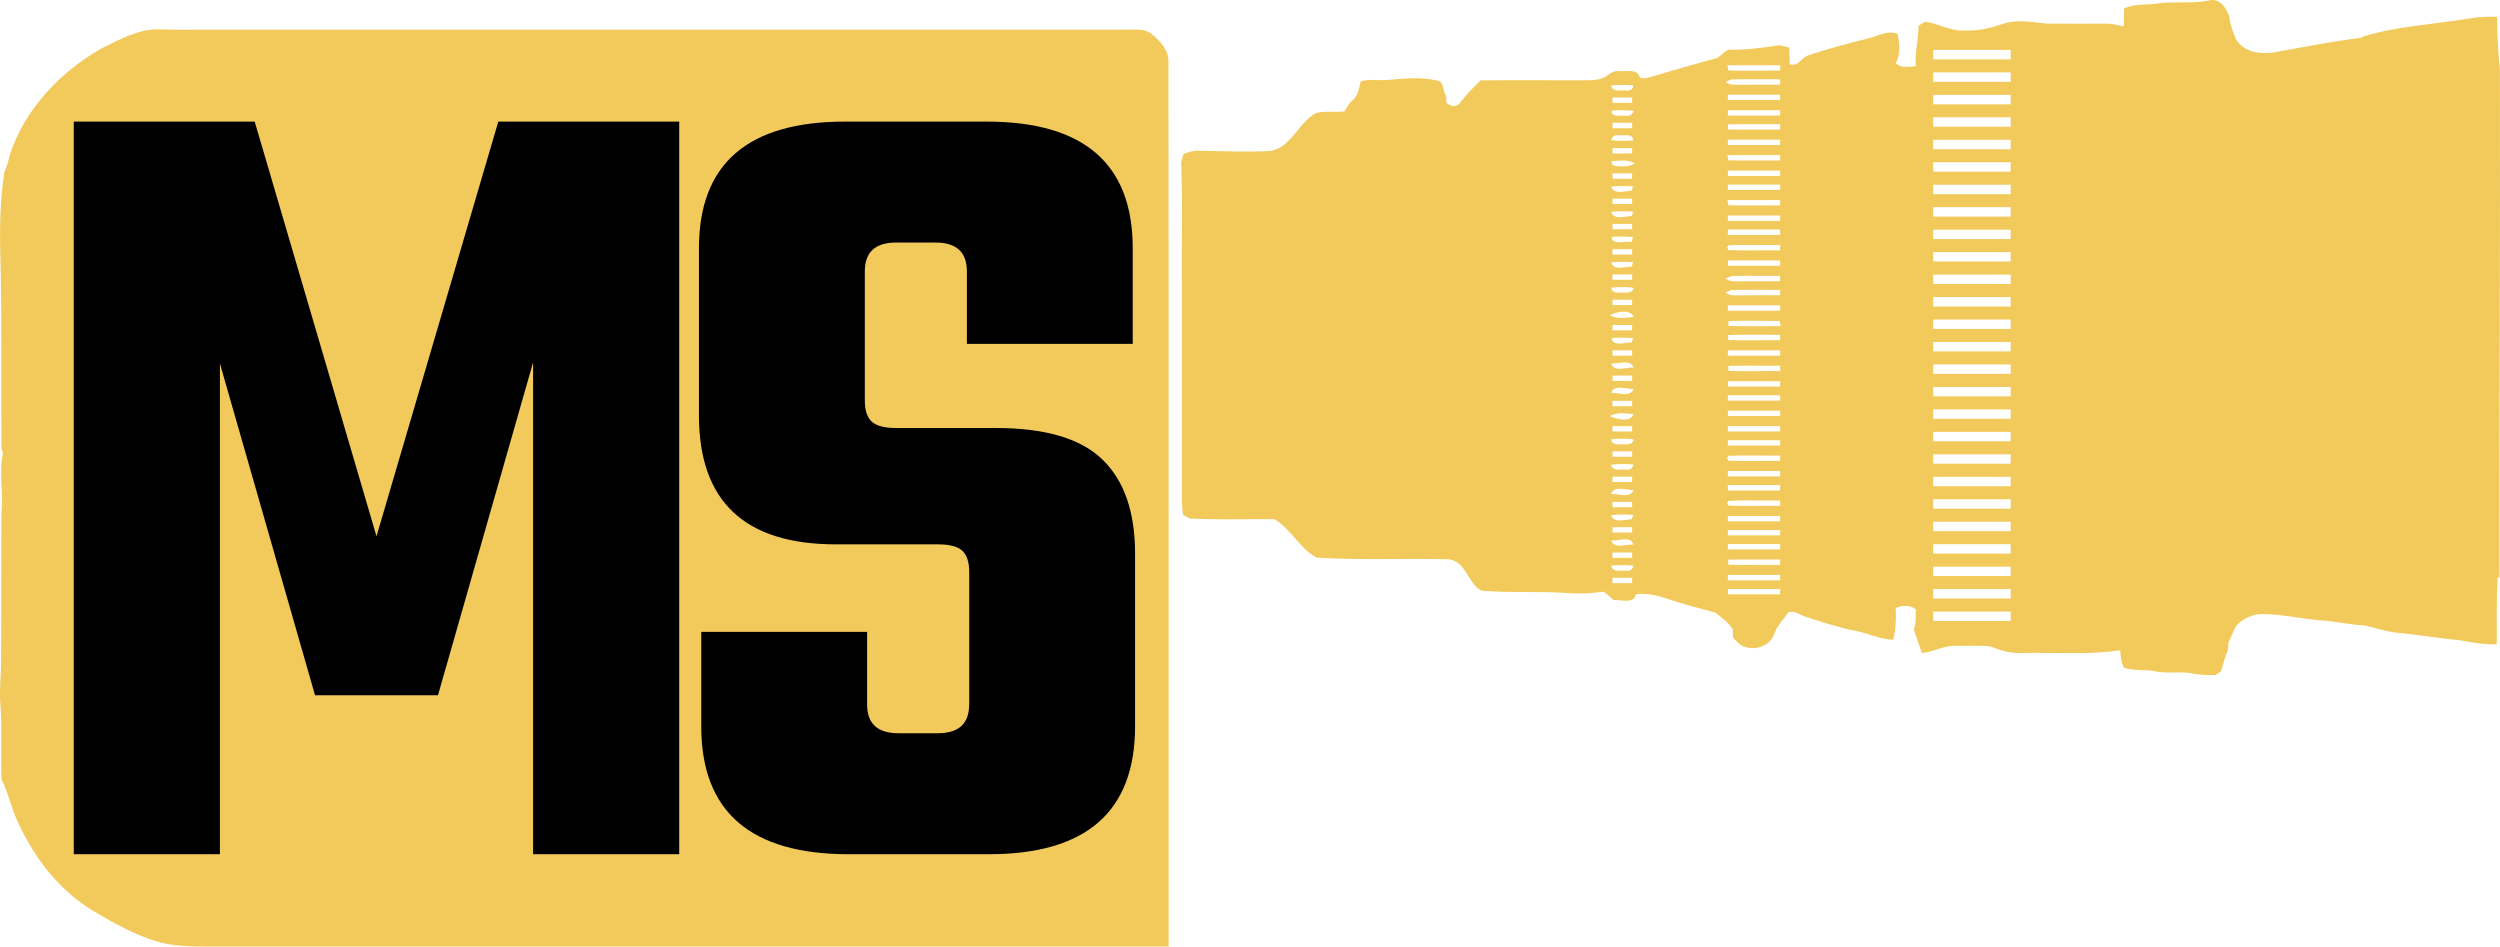 <?xml version="1.0" encoding="UTF-8"?>
<svg id="Layer_1" data-name="Layer 1" xmlns="http://www.w3.org/2000/svg" viewBox="0 0 890.23 337.05">
  <defs>
    <style>
      .cls-1, .cls-2 {
        stroke-width: 0px;
      }

      .cls-2 {
        fill: #f2ca5c;
      }
    </style>
  </defs>
  <path class="cls-2" d="M793.8,5.84c-1.03-3.07-3.35-6.6-7.13-5.7-5.65,1.27-11.46.3-17.16.95-4.37.83-8.98.06-13.15,1.9-.05,2.16-.06,4.32-.12,6.48-2.12-.57-4.28-1.11-6.5-1.05-7.01,0-14.03.08-21.04-.01-5.22-.56-10.69-1.66-15.79.19-4.21,1.51-8.65,2.4-13.13,2.26-4.98.39-9.37-2.4-14.18-3.16-.6.34-1.79,1.04-2.38,1.39-.16,4.87-1.32,9.67-1.04,14.56-2.39-.09-5.28.85-7.15-1.23,1.88-3.02,1.34-7.03.73-10.37-3-1.24-6.16.22-9,1.22-7.59,1.94-15.2,3.86-22.63,6.37-2.65.64-3.62,4.28-6.82,3.22-.06-1.98-.1-3.95-.15-5.92-.88-.21-2.65-.64-3.53-.85-5.61.85-11.27,1.67-16.96,1.61-2.69-.38-3.7,2.91-6.2,3.23-7.33,1.99-14.64,4.05-21.91,6.24-1.46.35-3.14,1.2-4.6.4-.91-3.27-4.78-1.99-7.27-2.25-2.21-.36-3.8,1.24-5.5,2.32-3.01,1.22-6.32.89-9.5.95-11.47.01-22.95-.1-34.43.03-2.59,2.42-5.01,5.03-7.25,7.78-1.01,1.95-3.73,1.66-4.95.07-.03-.59-.09-1.78-.12-2.38-1.08-1.55-.81-3.77-2.17-5.13-6.21-1.79-12.75-.96-19.08-.47-3.02.25-6.24-.48-9.13.47-.67,2.74-1.14,5.68-3.67,7.4-.82,1.04-1.5,2.17-2.17,3.32-3.3.41-6.72-.28-9.96.54-6.45,3.21-8.81,12.29-16.41,13.55-8.53.42-17.09.07-25.63-.09-1.83-.13-3.57.51-5.26,1.16-.28.99-.57,1.97-.88,2.95.64,14.76.1,29.56.28,44.33v70.05c0,3.72-.17,7.47.41,11.16.57.32,1.69.95,2.26,1.26,10.07.62,20.18.19,30.27.29,5.9,3.47,9.02,10.45,15,13.68,15.65.98,31.37.19,47.04.6,6.19.58,6.75,8.64,11.66,11.15,10.35.92,20.79.12,31.16.9,4.14.33,8.29.04,12.39-.52,1.22.92,2.38,1.91,3.49,2.96,2.59-.17,7.31,1.6,7.98-2.02,6.23-.88,12.07,2.17,17.96,3.7,3.46,1.03,7.01,1.78,10.42,2.9,2.19,1.71,4.56,3.41,6.08,5.77l.16,3.16c.87.8,1.72,1.63,2.55,2.47,4.5,2.56,10.7.8,12.3-4.33.96-2.76,3.24-4.74,4.74-7.2,2.19-1,4.18.98,6.21,1.51,5.92,1.89,11.81,3.91,17.92,5.04,4.48.92,8.7,3.04,13.32,3.15.89-3.7,1.09-7.49.87-11.27,2.32-1.04,4.99-1.1,7.14.37.05,2.44.12,4.93-.69,7.27.98,2.78,1.82,5.61,2.9,8.37,4.19-.42,7.98-2.82,12.26-2.57,4.02.09,8.07-.2,12.08.21,3.5,1.4,7.15,2.55,10.97,2.34,11.78-.24,23.62.72,35.3-.94.09,2.12.23,4.29,1.33,6.18,3.55,1.26,7.36.51,10.99,1.27,4.43.99,9.02-.11,13.46.82,2.67.55,5.4.57,8.1.54.51-.34,1.51-1.02,2.01-1.37.53-1.98,1.18-3.93,1.75-5.9.84-1.27.77-2.84.88-4.28.84-2.04,1.78-4.04,2.76-6.02,2.39-2.55,5.79-4.14,9.3-4.18,7.83.09,15.49,2.09,23.3,2.45,4.53.66,9.05,1.4,13.61,1.72,3.63.89,7.2,2.07,10.92,2.5,7.48.62,14.86,2.04,22.35,2.65,4.38.81,8.82,1.62,13.3,1.47.06-7.91-.19-15.83.33-23.74l.64-.04c-.08-60.51.31-121.02.15-181.53-.73-6.02-.95-12.06-1.02-18.12-3.33-.14-6.66.02-9.94.6-12.59,2.07-25.49,2.68-37.75,6.4l-.51.42c-9.56,1.18-19.01,3.05-28.49,4.72-5.59,1.33-12.52,1.38-16.14-3.88-1.17-2.7-2.17-5.49-2.54-8.42ZM716,17.78c-.01.84-.01,2.52-.01,3.36-9.19-.01-18.39,0-27.58,0,0-.84-.01-2.52-.01-3.36,9.2-.02,18.4-.01,27.6,0ZM633.91,23.24c0,.47-.01,1.43-.01,1.9-6.14-.05-12.29.12-18.44-.06-.08-.46-.26-1.37-.35-1.83,6.27-.03,12.54-.01,18.8-.01ZM716,25.78c-.01.84-.01,2.52-.01,3.36-9.19-.01-18.39,0-27.58,0,0-.84-.01-2.52-.01-3.36,9.2-.02,18.4-.01,27.6,0ZM633.91,28.24c0,.48-.01,1.43-.02,1.9-4.73,0-9.47-.02-14.21.04-1.77-.03-3.7.21-5.21-.99.53-.23,1.6-.69,2.13-.92,5.77-.13,11.54.01,17.31-.03ZM581.64,30.43c-.18,1.51-1.49,1.97-2.85,1.77-1.73-.17-4.74.76-5.02-1.78,2.62-.25,5.26-.25,7.87.01ZM716,33.78c-.01.84-.01,2.52-.01,3.36-9.19-.01-18.39,0-27.58,0,0-.84-.01-2.52-.02-3.36,9.21-.02,18.41-.01,27.61,0ZM633.9,33.74v1.9c-6.21,0-12.42,0-18.62,0v-1.91c6.21,0,12.41,0,18.62.01ZM581.19,34.74c0,.48.01,1.42.01,1.89-2.33.01-4.66.01-7,.01v-1.9h6.99ZM633.9,39.24c0,.48,0,1.43-.01,1.91h-18.6c0-.48-.01-1.44-.01-1.91,6.21-.01,12.42-.01,18.62,0ZM581.72,39.48c-.44,1.38-1.47,2-2.93,1.72-1.71-.23-4.9.84-4.95-1.81,2.62-.22,5.26-.23,7.88.09ZM716,41.78c-.01.84-.01,2.52-.01,3.36-9.19-.01-18.39,0-27.58,0,0-.84-.01-2.52-.02-3.36,9.21-.02,18.41-.01,27.61,0ZM581.19,43.74c0,.48.01,1.42.01,1.9h-7v-1.9h6.99ZM633.9,44.24v1.9c-6.18-.05-12.37.12-18.55-.06,0-.44-.03-1.33-.04-1.78,6.19-.18,12.39-.01,18.59-.06ZM581.59,49.97c-2.61.24-5.25.25-7.86-.04.28-1.42,1.4-2.01,2.78-1.74,1.74.22,4.93-.86,5.08,1.78ZM716,49.78c-.01.84-.01,2.52-.01,3.36-9.19-.01-18.39,0-27.58,0,0-.84-.01-2.52-.02-3.36,9.21-.02,18.41-.01,27.61,0ZM633.9,49.74v1.9h-18.63l.02-1.91c6.2,0,12.41,0,18.61.01ZM581.19,52.74c0,.48.01,1.42.01,1.89-2.33.01-4.66.01-7,.01v-1.9c2.34-.01,4.67,0,6.99,0ZM633.9,55.24c0,.48,0,1.43-.01,1.91-6.14-.06-12.28.11-18.42-.07-.09-.46-.27-1.38-.35-1.84,6.26-.02,12.52,0,18.78,0ZM582.08,58.13c-1.9,1.39-4.32,1.12-6.53,1.01-1.04-.03-1.63-.6-1.78-1.71,2.78-.13,5.78-.8,8.31.7ZM716,57.78c-.01.84-.01,2.52-.01,3.36-9.19-.01-18.39,0-27.58,0,0-.84-.01-2.52-.02-3.36,9.21-.02,18.41-.01,27.61,0ZM633.9,60.74v1.9c-6.21,0-12.41,0-18.61,0v-1.9c6.2-.01,12.4-.01,18.61,0ZM581.2,61.74c0,.48-.01,1.42-.01,1.9h-6.99v-1.9c2.34-.01,4.67,0,7,0ZM716,65.78c-.01.84-.01,2.52-.01,3.36-9.19-.01-18.39,0-27.58,0,0-.84-.01-2.52-.02-3.36,9.2-.02,18.41-.01,27.61,0ZM633.9,65.74v1.9c-6.21,0-12.42,0-18.63,0l.02-1.91c6.2,0,12.4,0,18.61.01ZM581.54,66.37c-.12.39-.36,1.15-.48,1.53-2.27.05-6.56,1.6-7.29-1.47,2.59-.25,5.19-.25,7.77-.06ZM581.2,70.74v1.89c-2.33.01-4.66.01-7,.01v-1.9c2.33-.01,4.67,0,7,0ZM633.9,71.24c0,.47-.01,1.43-.01,1.91-6.14-.06-12.28.1-18.42-.07-.08-.46-.26-1.38-.35-1.85,6.26,0,12.52,0,18.78.01ZM716,73.78c-.01.84-.01,2.52-.01,3.36-9.19-.01-18.39,0-27.58,0,0-.84-.01-2.52-.02-3.36,9.21-.02,18.41-.01,27.61,0ZM581.57,75.39c-.13.37-.38,1.12-.51,1.49-2.26.11-6.59,1.61-7.29-1.45,2.6-.25,5.21-.26,7.8-.04ZM633.91,76.74l-.02,1.9h-18.61v-1.9c6.21-.01,12.42-.01,18.63,0ZM581.19,79.74c0,.48.01,1.42.01,1.9h-7v-1.9c2.33-.01,4.66-.01,6.99,0ZM716,81.78c-.01.84-.01,2.52-.01,3.36-9.19-.01-18.39,0-27.58,0,0-.84-.01-2.52-.02-3.36,9.21-.02,18.41-.01,27.61,0ZM633.9,81.74v1.9c-6.21,0-12.42,0-18.63,0l.02-1.91c6.2,0,12.4,0,18.61.01ZM581.46,84.42c-.1.43-.29,1.3-.39,1.73-2.25-.55-6.74,1.49-7.24-1.77,2.54-.21,5.1-.2,7.63.04ZM633.9,87.24c0,.47,0,1.43-.01,1.91-6.15-.07-12.3.13-18.45-.09l-.4-1.01.53-.73c6.11-.24,12.22,0,18.33-.08ZM581.19,88.74c0,.48.01,1.42.01,1.89-2.33.01-4.66.01-7,.01v-1.9c2.34-.01,4.67,0,6.99,0ZM716,89.78c-.01.84-.01,2.52-.01,3.36-9.19-.01-18.39,0-27.58,0,0-.84-.01-2.52-.02-3.36,9.21-.02,18.41-.01,27.61,0ZM633.9,92.74v1.9c-6.21,0-12.41,0-18.61,0v-1.9c6.2-.01,12.41-.01,18.61,0ZM581.56,93.39c-.13.37-.38,1.13-.5,1.51-2.28.06-6.51,1.6-7.31-1.47,2.6-.26,5.21-.25,7.81-.04ZM581.21,97.74c0,.48-.02,1.42-.02,1.9h-6.99v-1.9c2.34-.01,4.67,0,7.01,0ZM716,97.78c-.01.84-.01,2.52-.01,3.36-9.19-.01-18.39,0-27.58,0,0-.84-.01-2.52-.02-3.36,9.21-.02,18.41-.01,27.61,0ZM633.9,98.24v1.9c-4.73.02-9.46-.02-14.19.04-1.78-.07-3.79.29-5.23-1.06.54-.21,1.62-.64,2.16-.85,5.75-.12,11.51.01,17.26-.03ZM581.74,102.51c-.59,2.38-3.32,1.56-5.11,1.69-1.35.09-2.78-.14-2.84-1.77,2.64-.27,5.31-.3,7.95.08ZM633.91,103.24c-.01.48-.01,1.43-.02,1.9-4.73,0-9.46-.02-14.19.04-1.77-.1-3.83.35-5.22-1.11.54-.2,1.63-.6,2.18-.8,5.74-.13,11.5.01,17.25-.03ZM716,105.78c-.01.84-.01,2.52-.01,3.36-9.19-.01-18.39,0-27.58,0,0-.84-.01-2.52-.02-3.36,9.21-.02,18.41-.01,27.61,0ZM581.2,106.75c0,.47,0,1.41-.01,1.88-2.32.01-4.65.01-6.98.01,0-.48,0-1.43,0-1.9,2.33-.01,4.67,0,7,.01ZM633.9,108.74v1.9c-6.21,0-12.41,0-18.61,0l-.02-1.91c6.22-.01,12.43-.01,18.63,0ZM581.7,112.88c-2.79.21-5.89.95-8.39-.71,2.4-1.06,7.13-2.34,8.39.71ZM716,113.78c-.01.84-.01,2.52-.01,3.36-9.19-.01-18.39,0-27.58,0,0-.84-.01-2.52-.02-3.36,9.21-.02,18.41-.01,27.61,0ZM633.72,114.31c.09.45.26,1.37.34,1.82-6.19-.04-12.4.14-18.59-.07.01-.43.02-1.31.03-1.74,6.07-.16,12.15-.14,18.22,0ZM581.19,115.74c0,.48.01,1.42.01,1.9h-7v-1.9c2.33-.01,4.66-.01,6.99,0ZM633.9,119.24c0,.48,0,1.43-.01,1.9-6.16-.06-12.32.13-18.48-.06-.01-.45-.02-1.33-.02-1.78,6.17-.19,12.34-.01,18.51-.06ZM581.55,120.38c-.13.38-.37,1.15-.49,1.53-2.23.01-6.78,1.66-7.2-1.55,2.56-.17,5.13-.17,7.69.02ZM716,121.78c-.01.84-.01,2.52-.01,3.36-9.19-.01-18.39,0-27.58,0,0-.84-.01-2.52-.02-3.36,9.21-.02,18.41-.01,27.61,0ZM581.19,124.75c.01.47.01,1.41.01,1.88-2.33.01-4.66.01-7,.01v-1.9c2.34-.01,4.67-.01,6.99.01ZM633.91,124.74l-.02,1.9h-18.61v-1.9c6.21-.01,12.42-.01,18.63,0ZM581.65,130.92c-2.45-.26-7.04,1.83-7.85-1.51,2.47.32,6.91-1.73,7.85,1.51ZM716,129.78c-.01.84-.01,2.52-.01,3.36-9.19-.01-18.39,0-27.58,0,0-.84-.01-2.52-.02-3.36,9.21-.02,18.41-.01,27.61,0ZM633.91,130.24c-.01.47-.01,1.43-.01,1.9-6.15-.06-12.29.14-18.43-.07-.01-.44-.02-1.32-.03-1.76,6.15-.2,12.31-.02,18.47-.07ZM581.2,133.74c0,.48-.01,1.42-.01,1.89-2.32.01-4.66.01-6.99.01v-1.9c2.34-.01,4.67-.01,7,0ZM633.9,135.74v1.9c-6.21,0-12.41,0-18.62,0v-1.9c6.21-.01,12.42-.01,18.62,0ZM716,137.78c-.01.84-.01,2.52-.01,3.36-9.19-.01-18.39,0-27.58,0,0-.84-.01-2.52-.02-3.36,9.21-.02,18.41-.01,27.61,0ZM581.68,138.46c-1.06,3.23-5.34,1.22-7.89,1.48.81-3.29,5.44-1.21,7.89-1.48ZM633.9,140.74v1.9h-18.62v-1.9c6.21-.01,12.42-.01,18.62,0ZM581.19,142.74c0,.48.01,1.42.01,1.89-2.33.01-4.66.01-6.99.01,0-.48,0-1.42,0-1.9,2.33-.01,4.66-.01,6.99,0ZM716,145.78c-.01.84-.01,2.52-.01,3.36-9.19-.01-18.39,0-27.58,0,0-.84-.01-2.52-.02-3.36,9.2-.02,18.41-.01,27.61,0ZM633.9,146.24v1.9c-6.21,0-12.41,0-18.61,0-.01-.47-.01-1.43-.01-1.91,6.21,0,12.42,0,18.62.01ZM581.69,147.47c-1.22,3.11-5.99,1.79-8.39.73,2.52-1.64,5.6-.89,8.39-.73ZM581.19,151.74c0,.48.01,1.42.01,1.9h-7v-1.9c2.33-.01,4.66-.01,6.99,0ZM633.9,151.74v1.9c-6.21,0-12.41,0-18.62,0v-1.91c6.21-.01,12.42-.01,18.62,0ZM716,153.78c-.01.84-.01,2.52-.01,3.36-9.19-.01-18.39,0-27.58,0,0-.84-.01-2.52-.02-3.36,9.21-.02,18.41-.01,27.61,0ZM581.61,156.42c-.07,2.17-2.42,1.73-3.94,1.8-1.5-.08-3.86.36-3.85-1.83,2.59-.21,5.2-.22,7.79.03ZM633.91,156.74l-.02,1.9h-18.61v-1.9c6.21-.01,12.42-.01,18.63,0ZM581.2,160.75v1.88c-2.33.01-4.66.01-7,.01v-1.9c2.34-.01,4.67-.01,7,.01ZM716,161.78c-.01.84-.01,2.52-.01,3.36-9.19-.01-18.39,0-27.58,0,0-.84-.01-2.52-.02-3.36,9.2-.02,18.41-.01,27.61,0ZM633.91,162.24c-.01.47-.01,1.43-.01,1.9-6.12-.07-12.25.15-18.37-.08l-.54-.91.55-.83c6.12-.24,12.25,0,18.37-.08ZM581.65,165.43c-.26,1.46-1.43,2.02-2.84,1.77-1.74-.17-4.68.74-5.1-1.72,2.64-.33,5.3-.33,7.94-.05ZM633.9,167.74v1.9c-6.21,0-12.41,0-18.62,0v-1.91c6.21-.01,12.42-.01,18.62,0ZM581.2,169.74c0,.48-.01,1.42-.01,1.9h-6.99v-1.9c2.34-.01,4.67-.01,7,0ZM716,169.78c-.01.84-.01,2.52-.01,3.36-9.19-.01-18.39,0-27.58,0,0-.84-.01-2.52-.02-3.36,9.21-.02,18.41-.01,27.61,0ZM633.9,172.74v1.9c-6.21,0-12.41,0-18.61,0l-.02-1.9c6.22-.01,12.43-.01,18.63,0ZM581.71,174.48c-1.16,3.18-5.38,1.21-7.95,1.45.95-3.28,5.47-1.22,7.95-1.45ZM716,177.78c-.01.84-.01,2.52-.01,3.36-9.19-.01-18.39,0-27.58,0,0-.84-.01-2.52-.02-3.36,9.21-.02,18.41-.01,27.61,0ZM633.9,178.24v1.9c-6.13-.07-12.26.15-18.38-.08l-.51-.9.52-.84c6.12-.23,12.25-.02,18.37-.08ZM581.19,178.74c.01.48.01,1.42.01,1.89-2.33.01-4.66.01-6.99.01,0-.48,0-1.42,0-1.9,2.33-.01,4.67-.01,6.99,0ZM581.57,183.39c-.13.38-.38,1.13-.51,1.5-2.37.1-6.35,1.55-7.39-1.41,2.62-.32,5.27-.32,7.9-.09ZM633.9,183.74v1.9c-6.21,0-12.41,0-18.62,0v-1.91c6.21-.01,12.42-.01,18.62,0ZM716,185.78c-.01.84-.01,2.52-.01,3.36-9.19-.01-18.39,0-27.58,0,0-.84-.01-2.52-.02-3.36,9.21-.02,18.41-.01,27.61,0ZM581.19,187.74c0,.48.01,1.42.01,1.9h-7v-1.9c2.33-.01,4.66-.01,6.99,0ZM633.9,188.74v1.9h-18.62v-1.9c6.21-.01,12.42-.01,18.62,0ZM581.62,193.94c-2.5-.27-6.86,1.76-7.89-1.49,2.47.27,7.01-1.8,7.89,1.49ZM716,193.78c-.01.84-.01,2.52-.01,3.36-9.19-.01-18.39,0-27.58,0,0-.84-.01-2.52-.02-3.36,9.21-.02,18.41-.01,27.61,0ZM633.9,193.74v1.9c-6.21,0-12.42,0-18.63,0l.02-1.91c6.2,0,12.4,0,18.61.01ZM581.2,196.75v1.89h-7v-1.9c2.34-.01,4.67-.01,7,.01ZM633.9,199.23c0,.48-.01,1.44-.01,1.92-6.16-.07-12.32.12-18.47-.07-.01-.45-.02-1.33-.03-1.78,6.17-.19,12.34,0,18.51-.07ZM581.66,201.44c-.33,1.45-1.41,2.03-2.86,1.76-1.72-.18-4.75.77-5.03-1.78,2.63-.25,5.27-.26,7.89.02ZM716,201.78c-.01.84-.01,2.52-.01,3.36-9.19,0-18.39,0-27.58,0,0-.84-.01-2.52-.02-3.36,9.21-.02,18.41,0,27.61,0ZM633.9,204.74v1.9h-18.62v-1.9c6.21-.01,12.42-.01,18.62,0ZM581.21,205.74c0,.48,0,1.42-.02,1.9h-6.99v-1.9c2.34-.01,4.67-.01,7.01,0ZM716,209.78c-.01.84-.01,2.52-.01,3.36-9.19,0-18.38,0-27.58,0,0-.84-.01-2.52-.02-3.36,9.21-.02,18.41,0,27.61,0ZM633.9,209.74v1.9c-6.21.01-12.42,0-18.63,0l.02-1.91c6.2,0,12.4,0,18.61.01ZM716,217.78c-.01.84-.01,2.52-.01,3.36-9.19,0-18.38,0-27.58,0,0-.84-.01-2.52-.02-3.36,9.21-.02,18.41,0,27.61,0Z"/>
  <path class="cls-2" d="M410.09,12.11c-2.65-2.18-6.23-1.42-9.39-1.54-109.66.02-219.32,0-328.99,0-5.04-.03-10.1.1-15.15-.14-7.46-.11-14.12,3.74-20.61,6.91C21.24,25.82,8.73,38.95,3.43,55.32c-.38,2.06-1.06,4.04-1.89,5.96C.15,70.58-.15,80.02.08,89.43c.66,23.39.25,46.79.44,70.19.13.45.41,1.35.55,1.8-1.62,6.8.27,14.04-.57,21-.05,17.65-.04,35.32-.11,52.98-.02,5.02-.64,10.03-.28,15.06.72,9.07.03,18.19.47,27.27,2.31,4.33,3.18,9.16,5.18,13.65,5.77,13.22,14.81,25.33,27.27,32.9,7.71,4.58,15.64,9.05,24.35,11.4,5.32,1.26,10.81,1.4,16.25,1.37,114.17,0,228.34.01,342.52,0-.06-104.88.08-209.77-.08-314.65.29-4.24-2.83-7.84-5.98-10.29Z"/>
  <g>
    <path class="cls-1" d="M78.32,304.18H26.27V43.31h64.43l43.37,147.66,43.37-147.66h64.43v260.87h-52.04v-175.15l-33.87,118.54h-43.78l-33.87-118.13v174.74Z"/>
    <path class="cls-1" d="M345.13,250.86v-47.17c0-3.55-.83-6.08-2.48-7.59-1.65-1.5-4.54-2.26-8.67-2.26h-36.35c-32.49,0-48.74-15.31-48.74-45.94v-59.48c0-30.08,17.35-45.12,52.04-45.12h50.39c34.69,0,52.04,15.04,52.04,45.12v34.04h-59.06v-25.84c0-6.83-3.72-10.25-11.15-10.25h-14.04c-7.44,0-11.15,3.42-11.15,10.25v45.94c0,3.56.83,6.09,2.48,7.59,1.65,1.51,4.54,2.26,8.67,2.26h35.52c17.62,0,30.29,3.76,38,11.28,7.71,7.52,11.56,18.66,11.56,33.43v61.53c0,30.35-17.35,45.53-52.04,45.53h-49.98c-34.97,0-52.46-15.18-52.46-45.53v-33.64h59.06v25.84c0,6.84,3.72,10.25,11.15,10.25h14.04c7.43,0,11.15-3.42,11.15-10.25Z"/>
  </g>
</svg>